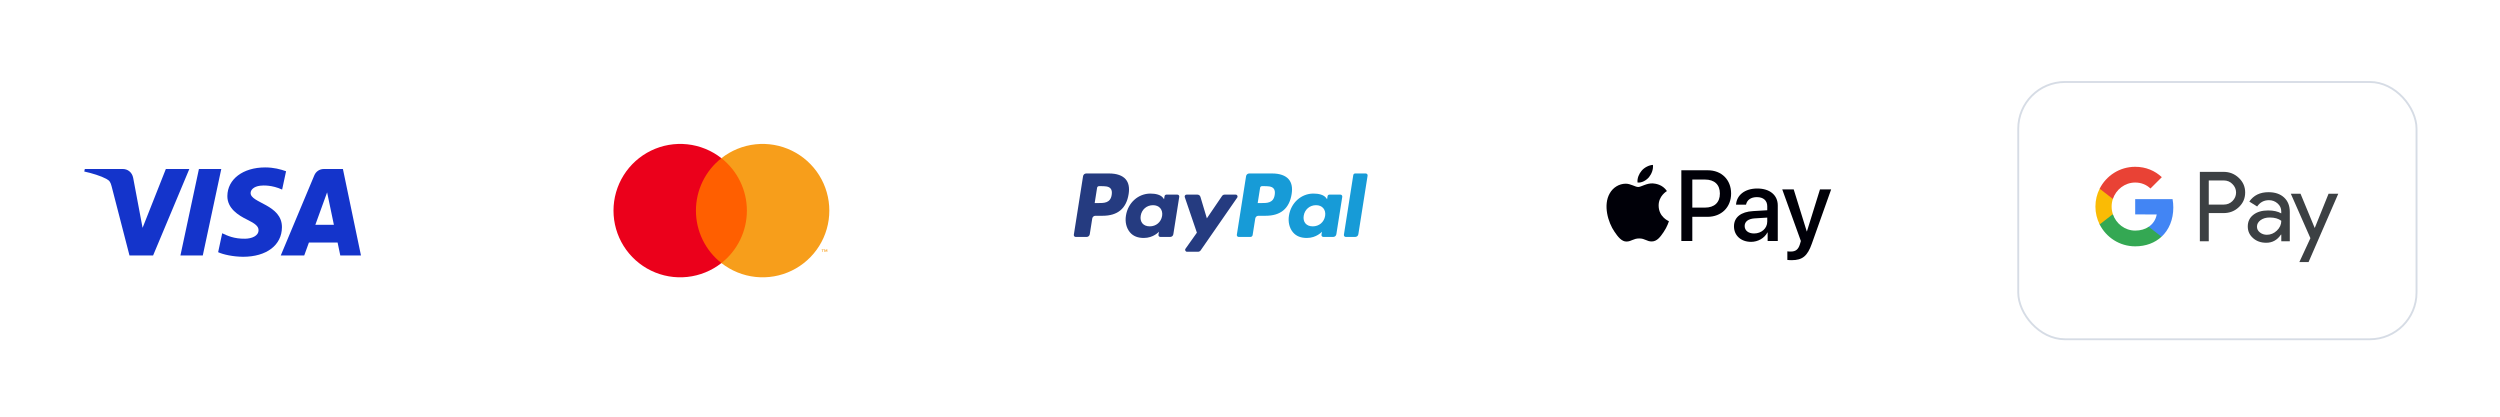 <svg width="294" height="49" viewBox="0 0 294 49" fill="none" xmlns="http://www.w3.org/2000/svg">
<g filter="url(#filter0_dd_146_495)">
<rect x="237.457" y="4.824" width="46.614" height="30.03" rx="5.379" fill="white"/>
<rect x="237.345" y="4.712" width="46.838" height="30.255" rx="5.491" stroke="#D6DCE5" stroke-width="0.224"/>
<path d="M26.022 14.945L23.848 25.109H21.219L23.393 14.945H26.022ZM37.084 21.508L38.468 17.691L39.265 21.508H37.084ZM40.017 25.109H42.449L40.327 14.945H38.082C37.578 14.945 37.152 15.239 36.963 15.691L33.019 25.109H35.779L36.328 23.591H39.701L40.017 25.109ZM33.156 21.79C33.167 19.108 29.446 18.96 29.472 17.762C29.479 17.397 29.827 17.009 30.587 16.91C30.964 16.861 32.001 16.823 33.179 17.365L33.641 15.21C33.008 14.98 32.194 14.759 31.181 14.759C28.582 14.759 26.753 16.141 26.738 18.119C26.722 19.582 28.044 20.399 29.04 20.885C30.064 21.383 30.408 21.703 30.404 22.148C30.397 22.83 29.587 23.131 28.831 23.143C27.509 23.163 26.741 22.786 26.13 22.501L25.654 24.728C26.268 25.01 27.402 25.255 28.578 25.268C31.34 25.268 33.147 23.903 33.156 21.79ZM22.265 14.945L18.006 25.109H15.226L13.13 16.997C13.002 16.498 12.892 16.315 12.505 16.105C11.873 15.762 10.829 15.44 9.911 15.241L9.974 14.945H14.447C15.018 14.945 15.531 15.325 15.66 15.981L16.767 21.863L19.503 14.945H22.265Z" fill="#1434CB"/>
<path d="M88.27 13.673H81.406V26.006H88.27V13.673Z" fill="#FF5F00"/>
<path d="M81.842 19.839C81.841 18.651 82.11 17.479 82.629 16.411C83.148 15.342 83.904 14.406 84.838 13.673C83.681 12.763 82.291 12.197 80.828 12.04C79.365 11.883 77.887 12.141 76.563 12.784C75.239 13.428 74.123 14.43 73.342 15.678C72.561 16.925 72.147 18.368 72.147 19.839C72.147 21.311 72.561 22.753 73.342 24.001C74.123 25.248 75.239 26.251 76.563 26.894C77.887 27.538 79.365 27.795 80.828 27.638C82.291 27.481 83.681 26.916 84.838 26.006C83.904 25.273 83.148 24.336 82.629 23.268C82.11 22.2 81.841 21.027 81.842 19.839Z" fill="#EB001B"/>
<path d="M97.529 19.839C97.529 21.311 97.115 22.753 96.334 24.001C95.553 25.248 94.437 26.251 93.113 26.894C91.79 27.538 90.312 27.795 88.848 27.638C87.385 27.481 85.995 26.916 84.838 26.006C85.772 25.272 86.526 24.336 87.045 23.267C87.564 22.199 87.834 21.027 87.834 19.839C87.834 18.652 87.564 17.48 87.045 16.411C86.526 15.343 85.772 14.407 84.838 13.673C85.995 12.763 87.385 12.197 88.848 12.04C90.312 11.883 91.79 12.141 93.113 12.784C94.437 13.428 95.553 14.43 96.334 15.678C97.115 16.925 97.529 18.368 97.529 19.839Z" fill="#F79E1B"/>
<path d="M96.78 24.7V24.447H96.882V24.396H96.623V24.447H96.725V24.7H96.78ZM97.284 24.7V24.395H97.204L97.113 24.605L97.022 24.395H96.942V24.7H96.998V24.47L97.084 24.668H97.142L97.228 24.47V24.7H97.284Z" fill="#F79E1B"/>
<path fill-rule="evenodd" clip-rule="evenodd" d="M130.426 15.47H127.738C127.554 15.47 127.398 15.604 127.369 15.785L126.282 22.676C126.261 22.812 126.366 22.935 126.504 22.935H127.787C127.971 22.935 128.127 22.801 128.156 22.619L128.449 20.761C128.477 20.579 128.634 20.445 128.818 20.445H129.668C131.439 20.445 132.46 19.588 132.727 17.891C132.848 17.148 132.732 16.565 132.384 16.156C132.003 15.708 131.325 15.47 130.426 15.47ZM130.736 17.987C130.589 18.951 129.852 18.951 129.139 18.951H128.734L129.018 17.15C129.035 17.042 129.13 16.961 129.24 16.961H129.425C129.911 16.961 130.369 16.961 130.605 17.238C130.746 17.403 130.789 17.648 130.736 17.987ZM138.459 17.956H137.172C137.063 17.956 136.968 18.036 136.951 18.145L136.894 18.505L136.804 18.375C136.525 17.97 135.904 17.835 135.284 17.835C133.862 17.835 132.647 18.912 132.411 20.423C132.288 21.177 132.462 21.897 132.89 22.4C133.282 22.862 133.843 23.054 134.511 23.054C135.657 23.054 136.292 22.317 136.292 22.317L136.235 22.675C136.213 22.812 136.319 22.934 136.456 22.934H137.615C137.799 22.934 137.955 22.801 137.984 22.619L138.68 18.215C138.702 18.079 138.597 17.956 138.459 17.956ZM136.665 20.461C136.541 21.196 135.957 21.689 135.213 21.689C134.84 21.689 134.541 21.569 134.349 21.342C134.159 21.117 134.086 20.796 134.147 20.438C134.263 19.709 134.856 19.2 135.589 19.2C135.955 19.2 136.252 19.321 136.447 19.55C136.644 19.782 136.721 20.105 136.665 20.461ZM144.02 17.956H145.313C145.495 17.956 145.6 18.159 145.497 18.308L141.196 24.516C141.126 24.616 141.011 24.676 140.889 24.676H139.597C139.415 24.676 139.309 24.471 139.414 24.322L140.754 22.432L139.329 18.252C139.28 18.107 139.387 17.956 139.542 17.956H140.813C140.978 17.956 141.123 18.064 141.171 18.222L141.927 20.747L143.711 18.12C143.781 18.017 143.897 17.956 144.02 17.956Z" fill="#253B80"/>
<path fill-rule="evenodd" clip-rule="evenodd" d="M158.043 22.675L159.146 15.659C159.162 15.55 159.257 15.47 159.367 15.469H160.608C160.745 15.469 160.851 15.592 160.829 15.728L159.741 22.619C159.713 22.8 159.557 22.934 159.372 22.934H158.263C158.126 22.934 158.021 22.811 158.043 22.675ZM149.596 15.47H146.908C146.724 15.47 146.568 15.603 146.539 15.785L145.452 22.675C145.431 22.811 145.536 22.934 145.673 22.934H147.052C147.18 22.934 147.29 22.841 147.31 22.713L147.619 20.76C147.647 20.578 147.804 20.445 147.987 20.445H148.838C150.608 20.445 151.63 19.588 151.897 17.89C152.017 17.148 151.902 16.564 151.554 16.156C151.172 15.707 150.495 15.47 149.596 15.47ZM149.906 17.986C149.759 18.951 149.022 18.951 148.309 18.951H147.904L148.189 17.15C148.206 17.041 148.3 16.961 148.41 16.961H148.596C149.081 16.961 149.539 16.961 149.776 17.237C149.917 17.402 149.96 17.648 149.906 17.986ZM157.629 17.955H156.342C156.232 17.955 156.138 18.036 156.122 18.145L156.065 18.504L155.974 18.374C155.696 17.97 155.075 17.834 154.455 17.834C153.032 17.834 151.818 18.912 151.582 20.422C151.459 21.176 151.633 21.896 152.061 22.399C152.454 22.861 153.014 23.054 153.682 23.054C154.827 23.054 155.463 22.317 155.463 22.317L155.406 22.674C155.384 22.811 155.489 22.934 155.627 22.934H156.786C156.97 22.934 157.126 22.8 157.155 22.618L157.851 18.214C157.872 18.078 157.767 17.955 157.629 17.955ZM155.835 20.46C155.711 21.195 155.127 21.689 154.383 21.689C154.01 21.689 153.71 21.569 153.518 21.342C153.328 21.116 153.257 20.795 153.317 20.438C153.433 19.709 154.026 19.199 154.759 19.199C155.124 19.199 155.421 19.32 155.617 19.55C155.814 19.781 155.892 20.104 155.835 20.46Z" fill="#179BD7"/>
<path d="M193.92 15.906C194.231 15.517 194.442 14.995 194.386 14.461C193.931 14.484 193.375 14.761 193.054 15.151C192.765 15.484 192.509 16.028 192.576 16.539C193.087 16.584 193.598 16.284 193.92 15.906Z" fill="#000008"/>
<path d="M194.38 16.639C193.638 16.595 193.007 17.061 192.653 17.061C192.298 17.061 191.755 16.662 191.168 16.672C190.404 16.683 189.696 17.116 189.308 17.803C188.51 19.177 189.097 21.216 189.873 22.335C190.249 22.889 190.703 23.499 191.301 23.477C191.866 23.455 192.088 23.111 192.775 23.111C193.461 23.111 193.66 23.477 194.259 23.466C194.879 23.455 195.267 22.912 195.643 22.357C196.075 21.726 196.252 21.116 196.263 21.083C196.252 21.072 195.067 20.617 195.056 19.254C195.045 18.113 195.986 17.57 196.031 17.537C195.499 16.75 194.668 16.662 194.38 16.639Z" fill="#000008"/>
<path d="M200.842 15.095C202.455 15.095 203.579 16.207 203.579 17.826C203.579 19.45 202.432 20.568 200.802 20.568H199.016V23.408H197.726V15.095L200.842 15.095ZM199.016 19.485H200.497C201.62 19.485 202.259 18.88 202.259 17.831C202.259 16.783 201.62 16.184 200.502 16.184H199.016V19.485Z" fill="#000008"/>
<path d="M203.916 21.685C203.916 20.625 204.728 19.974 206.169 19.894L207.828 19.796V19.329C207.828 18.655 207.372 18.252 206.612 18.252C205.892 18.252 205.442 18.597 205.333 19.139H204.158C204.227 18.044 205.16 17.238 206.658 17.238C208.127 17.238 209.066 18.016 209.066 19.231V23.408H207.874V22.411H207.845C207.494 23.085 206.727 23.512 205.932 23.512C204.745 23.512 203.916 22.774 203.916 21.685ZM207.828 21.138V20.66L206.335 20.752C205.592 20.804 205.172 21.132 205.172 21.651C205.172 22.181 205.61 22.526 206.278 22.526C207.148 22.526 207.828 21.927 207.828 21.138Z" fill="#000008"/>
<path d="M210.192 25.637V24.629C210.284 24.652 210.491 24.652 210.595 24.652C211.171 24.652 211.482 24.41 211.672 23.788C211.672 23.777 211.782 23.419 211.782 23.414L209.593 17.347H210.941L212.473 22.279H212.496L214.029 17.347H215.342L213.072 23.725C212.554 25.194 211.955 25.666 210.699 25.666C210.595 25.666 210.284 25.655 210.192 25.637Z" fill="#000008"/>
<path d="M259.751 23.439H258.703V15.28H261.482C262.186 15.28 262.787 15.515 263.279 15.985C263.781 16.454 264.032 17.028 264.032 17.705C264.032 18.398 263.781 18.972 263.279 19.436C262.793 19.9 262.192 20.129 261.482 20.129H259.751V23.439ZM259.751 16.285V19.13H261.504C261.919 19.13 262.268 18.988 262.541 18.71C262.82 18.431 262.962 18.093 262.962 17.71C262.962 17.334 262.82 17 262.541 16.722C262.268 16.433 261.924 16.291 261.504 16.291H259.751V16.285Z" fill="#3C4043"/>
<path d="M266.773 17.672C267.549 17.672 268.16 17.88 268.608 18.295C269.056 18.71 269.28 19.277 269.28 19.998V23.439H268.28V22.663H268.237C267.805 23.302 267.226 23.619 266.506 23.619C265.889 23.619 265.375 23.439 264.96 23.073C264.545 22.707 264.338 22.254 264.338 21.707C264.338 21.129 264.556 20.67 264.993 20.331C265.43 19.987 266.014 19.818 266.74 19.818C267.363 19.818 267.876 19.933 268.275 20.162V19.922C268.275 19.556 268.133 19.25 267.844 18.994C267.554 18.737 267.216 18.611 266.828 18.611C266.244 18.611 265.779 18.857 265.441 19.354L264.518 18.775C265.026 18.038 265.779 17.672 266.773 17.672ZM265.419 21.724C265.419 21.997 265.534 22.226 265.768 22.407C265.998 22.587 266.271 22.68 266.582 22.68C267.024 22.68 267.418 22.516 267.762 22.188C268.106 21.86 268.28 21.478 268.28 21.036C267.953 20.779 267.5 20.648 266.915 20.648C266.489 20.648 266.134 20.752 265.85 20.954C265.561 21.167 265.419 21.424 265.419 21.724Z" fill="#3C4043"/>
<path d="M274.981 17.852L271.486 25.89H270.405L271.704 23.078L269.4 17.852H270.541L272.201 21.86H272.223L273.839 17.852H274.981Z" fill="#3C4043"/>
<path d="M255.581 19.469C255.581 19.127 255.55 18.8 255.493 18.485H251.098V20.287L253.63 20.288C253.527 20.887 253.196 21.398 252.69 21.739V22.908H254.197C255.077 22.094 255.581 20.891 255.581 19.469Z" fill="#4285F4"/>
<path d="M252.691 21.739C252.271 22.022 251.731 22.188 251.1 22.188C249.879 22.188 248.844 21.365 248.473 20.257H246.919V21.462C247.689 22.99 249.271 24.039 251.1 24.039C252.363 24.039 253.425 23.623 254.197 22.908L252.691 21.739Z" fill="#34A853"/>
<path d="M248.327 19.362C248.327 19.051 248.378 18.75 248.473 18.467V17.261H246.919C246.6 17.893 246.421 18.606 246.421 19.362C246.421 20.118 246.601 20.831 246.919 21.463L248.473 20.257C248.378 19.974 248.327 19.673 248.327 19.362Z" fill="#FABB05"/>
<path d="M251.1 16.536C251.789 16.536 252.407 16.774 252.894 17.238L254.23 15.904C253.419 15.149 252.362 14.685 251.1 14.685C249.272 14.685 247.689 15.733 246.919 17.261L248.473 18.467C248.844 17.359 249.879 16.536 251.1 16.536Z" fill="#E94235"/>
</g>
<defs>
<filter id="filter0_dd_146_495" x="0.947" y="0.118" width="292.313" height="48.407" filterUnits="userSpaceOnUse" color-interpolation-filters="sRGB">
<feFlood flood-opacity="0" result="BackgroundImageFix"/>
<feColorMatrix in="SourceAlpha" type="matrix" values="0 0 0 0 0 0 0 0 0 0 0 0 0 0 0 0 0 0 127 0" result="hardAlpha"/>
<feOffset dy="0.448"/>
<feGaussianBlur stdDeviation="2.241"/>
<feColorMatrix type="matrix" values="0 0 0 0 0.718 0 0 0 0 0.718 0 0 0 0 0.718 0 0 0 0.08 0"/>
<feBlend mode="normal" in2="BackgroundImageFix" result="effect1_dropShadow_146_495"/>
<feColorMatrix in="SourceAlpha" type="matrix" values="0 0 0 0 0 0 0 0 0 0 0 0 0 0 0 0 0 0 127 0" result="hardAlpha"/>
<feOffset dy="4.482"/>
<feGaussianBlur stdDeviation="4.482"/>
<feColorMatrix type="matrix" values="0 0 0 0 0.718 0 0 0 0 0.718 0 0 0 0 0.718 0 0 0 0.08 0"/>
<feBlend mode="normal" in2="effect1_dropShadow_146_495" result="effect2_dropShadow_146_495"/>
<feBlend mode="normal" in="SourceGraphic" in2="effect2_dropShadow_146_495" result="shape"/>
</filter>
</defs>
</svg>
